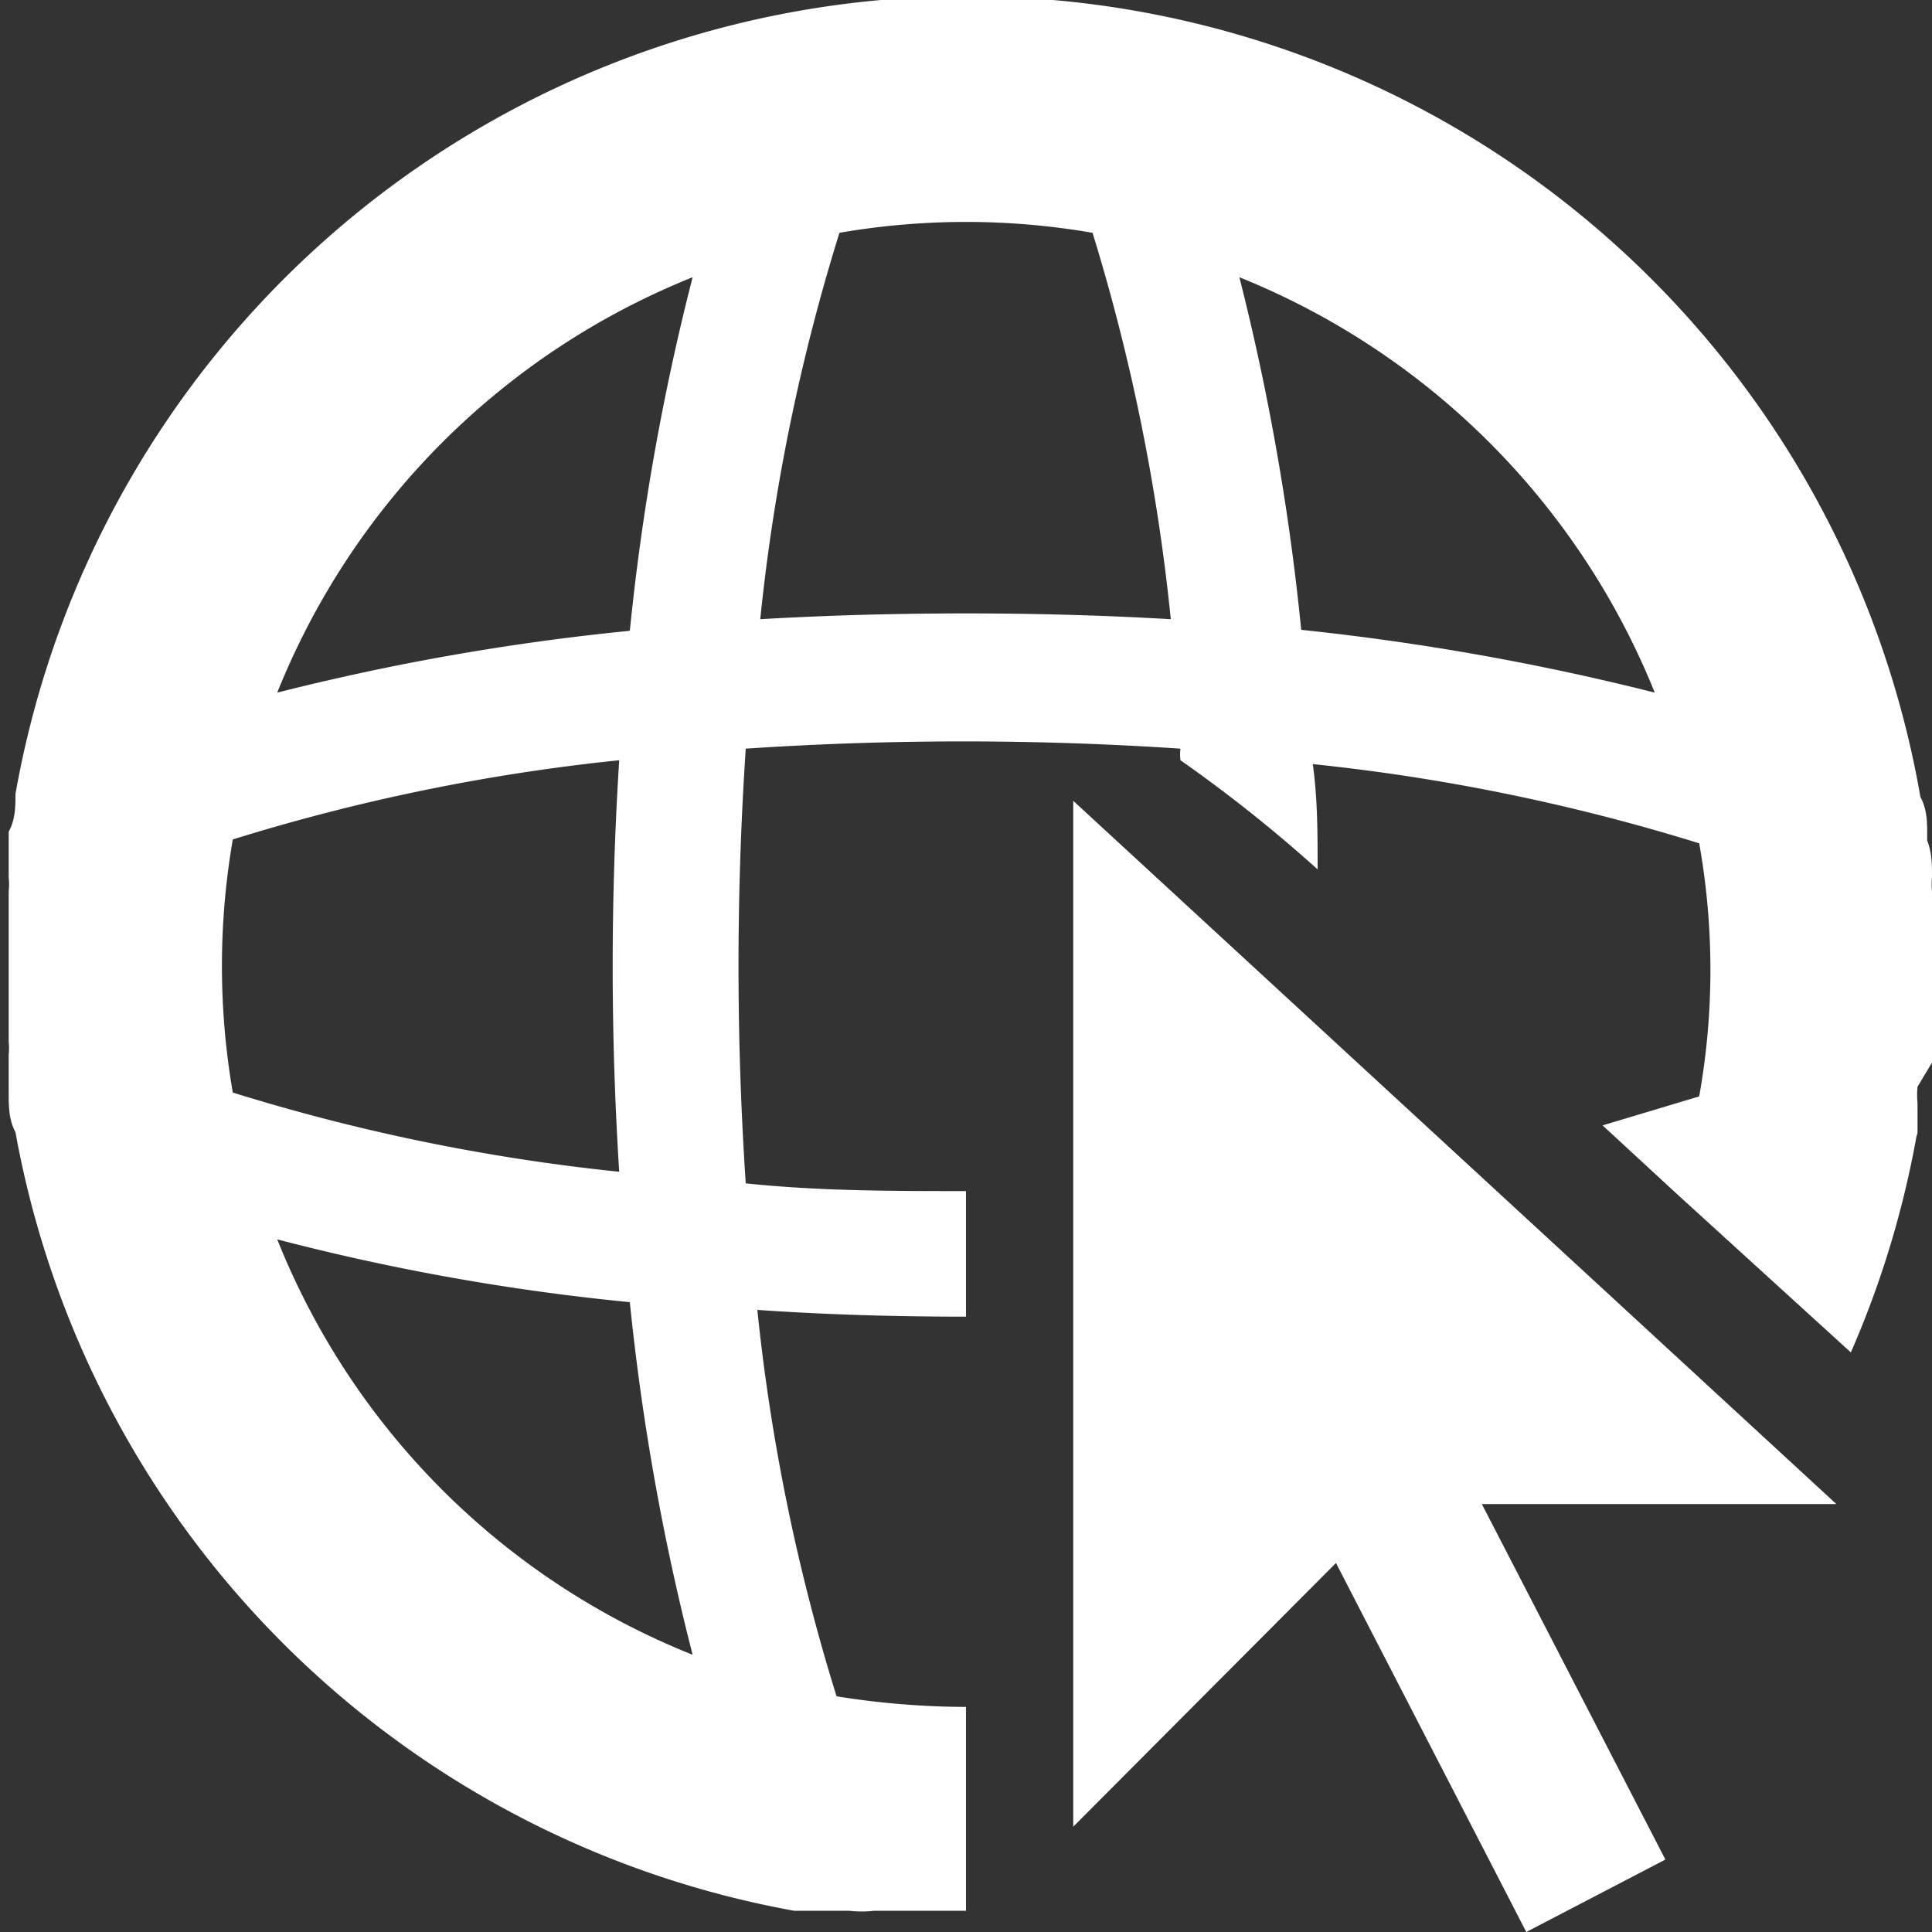 <svg id="world" xmlns="http://www.w3.org/2000/svg" viewBox="0 0 20 20"><rect x="0" y="0" width="20" height="20" fill="#333333" stroke="none"/><defs><style>.cls-1{fill:#fff;}</style></defs><title>Resources_Icon</title><g id="resources"><polygon class="cls-1" points="11.11 8.29 11.11 18.91 13.83 16.18 15.8 20 17.24 19.25 15.34 15.57 19.01 15.57 11.11 8.29"/><path class="cls-1" d="M19.85,11.72c0-.1,0-.2,0-.3a.88.88,0,0,1,0-.17L20,11c0-.08,0-.16,0-.23s0-.16,0-.24q0-.48,0-1c0-.1,0-.2,0-.3a.76.76,0,0,1,0-.15c0-.13,0-.25-.05-.38V8.64c0-.13,0-.26-.07-.39v0h0A10,10,0,0,0,10.9,0h0l-.41,0H9.53L9.12,0h0A10,10,0,0,0,.16,8.22h0v0c0,.13,0,.26-.07.39V8.7c0,.13,0,.25,0,.38a.76.76,0,0,1,0,.15c0,.1,0,.2,0,.3,0,.31,0,.63,0,.94,0,.11,0,.21,0,.31a.71.71,0,0,1,0,.14c0,.13,0,.26,0,.39v0c0,.14,0,.28.07.41h0a10,10,0,0,0,8.06,8.06h0l.09,0,.28,0,.2,0a1.15,1.15,0,0,0,.26,0l.26,0,.21,0H10V17.67a8.55,8.55,0,0,1-1.34-.11,20.51,20.51,0,0,1-.82-4c.72.05,1.44.07,2.16.07V12.33c-.76,0-1.52,0-2.28-.08a33.79,33.79,0,0,1,0-4.5,33.79,33.79,0,0,1,4.5,0,.49.49,0,0,0,0,.12A14.84,14.84,0,0,1,13.64,9c0-.37,0-.73-.05-1.09a20.68,20.68,0,0,1,4,.82,7.44,7.44,0,0,1,0,2.62l-1,.3.78.72L19.16,14a10,10,0,0,0,.68-2.24h0S19.85,11.74,19.85,11.72ZM7.17,2.87a24.63,24.63,0,0,0-.65,3.66,24.78,24.78,0,0,0-3.65.64A7.73,7.73,0,0,1,7.17,2.87Zm0,14.26a7.7,7.7,0,0,1-4.3-4.3,23.48,23.48,0,0,0,3.65.65A24.72,24.72,0,0,0,7.17,17.13Zm-.76-5a20.51,20.51,0,0,1-4-.82,7.68,7.68,0,0,1,0-2.62,20.51,20.51,0,0,1,4-.82A33.64,33.64,0,0,0,6.41,12.13ZM10,6.35q-1.1,0-2.13.06a20.39,20.39,0,0,1,.82-4,7.68,7.68,0,0,1,2.62,0,20.6,20.6,0,0,1,.81,4C11.44,6.37,10.73,6.35,10,6.35Zm3.47.17a24.78,24.78,0,0,0-.64-3.65,7.76,7.76,0,0,1,4.3,4.3A26,26,0,0,0,13.47,6.52Z"/></g></svg>